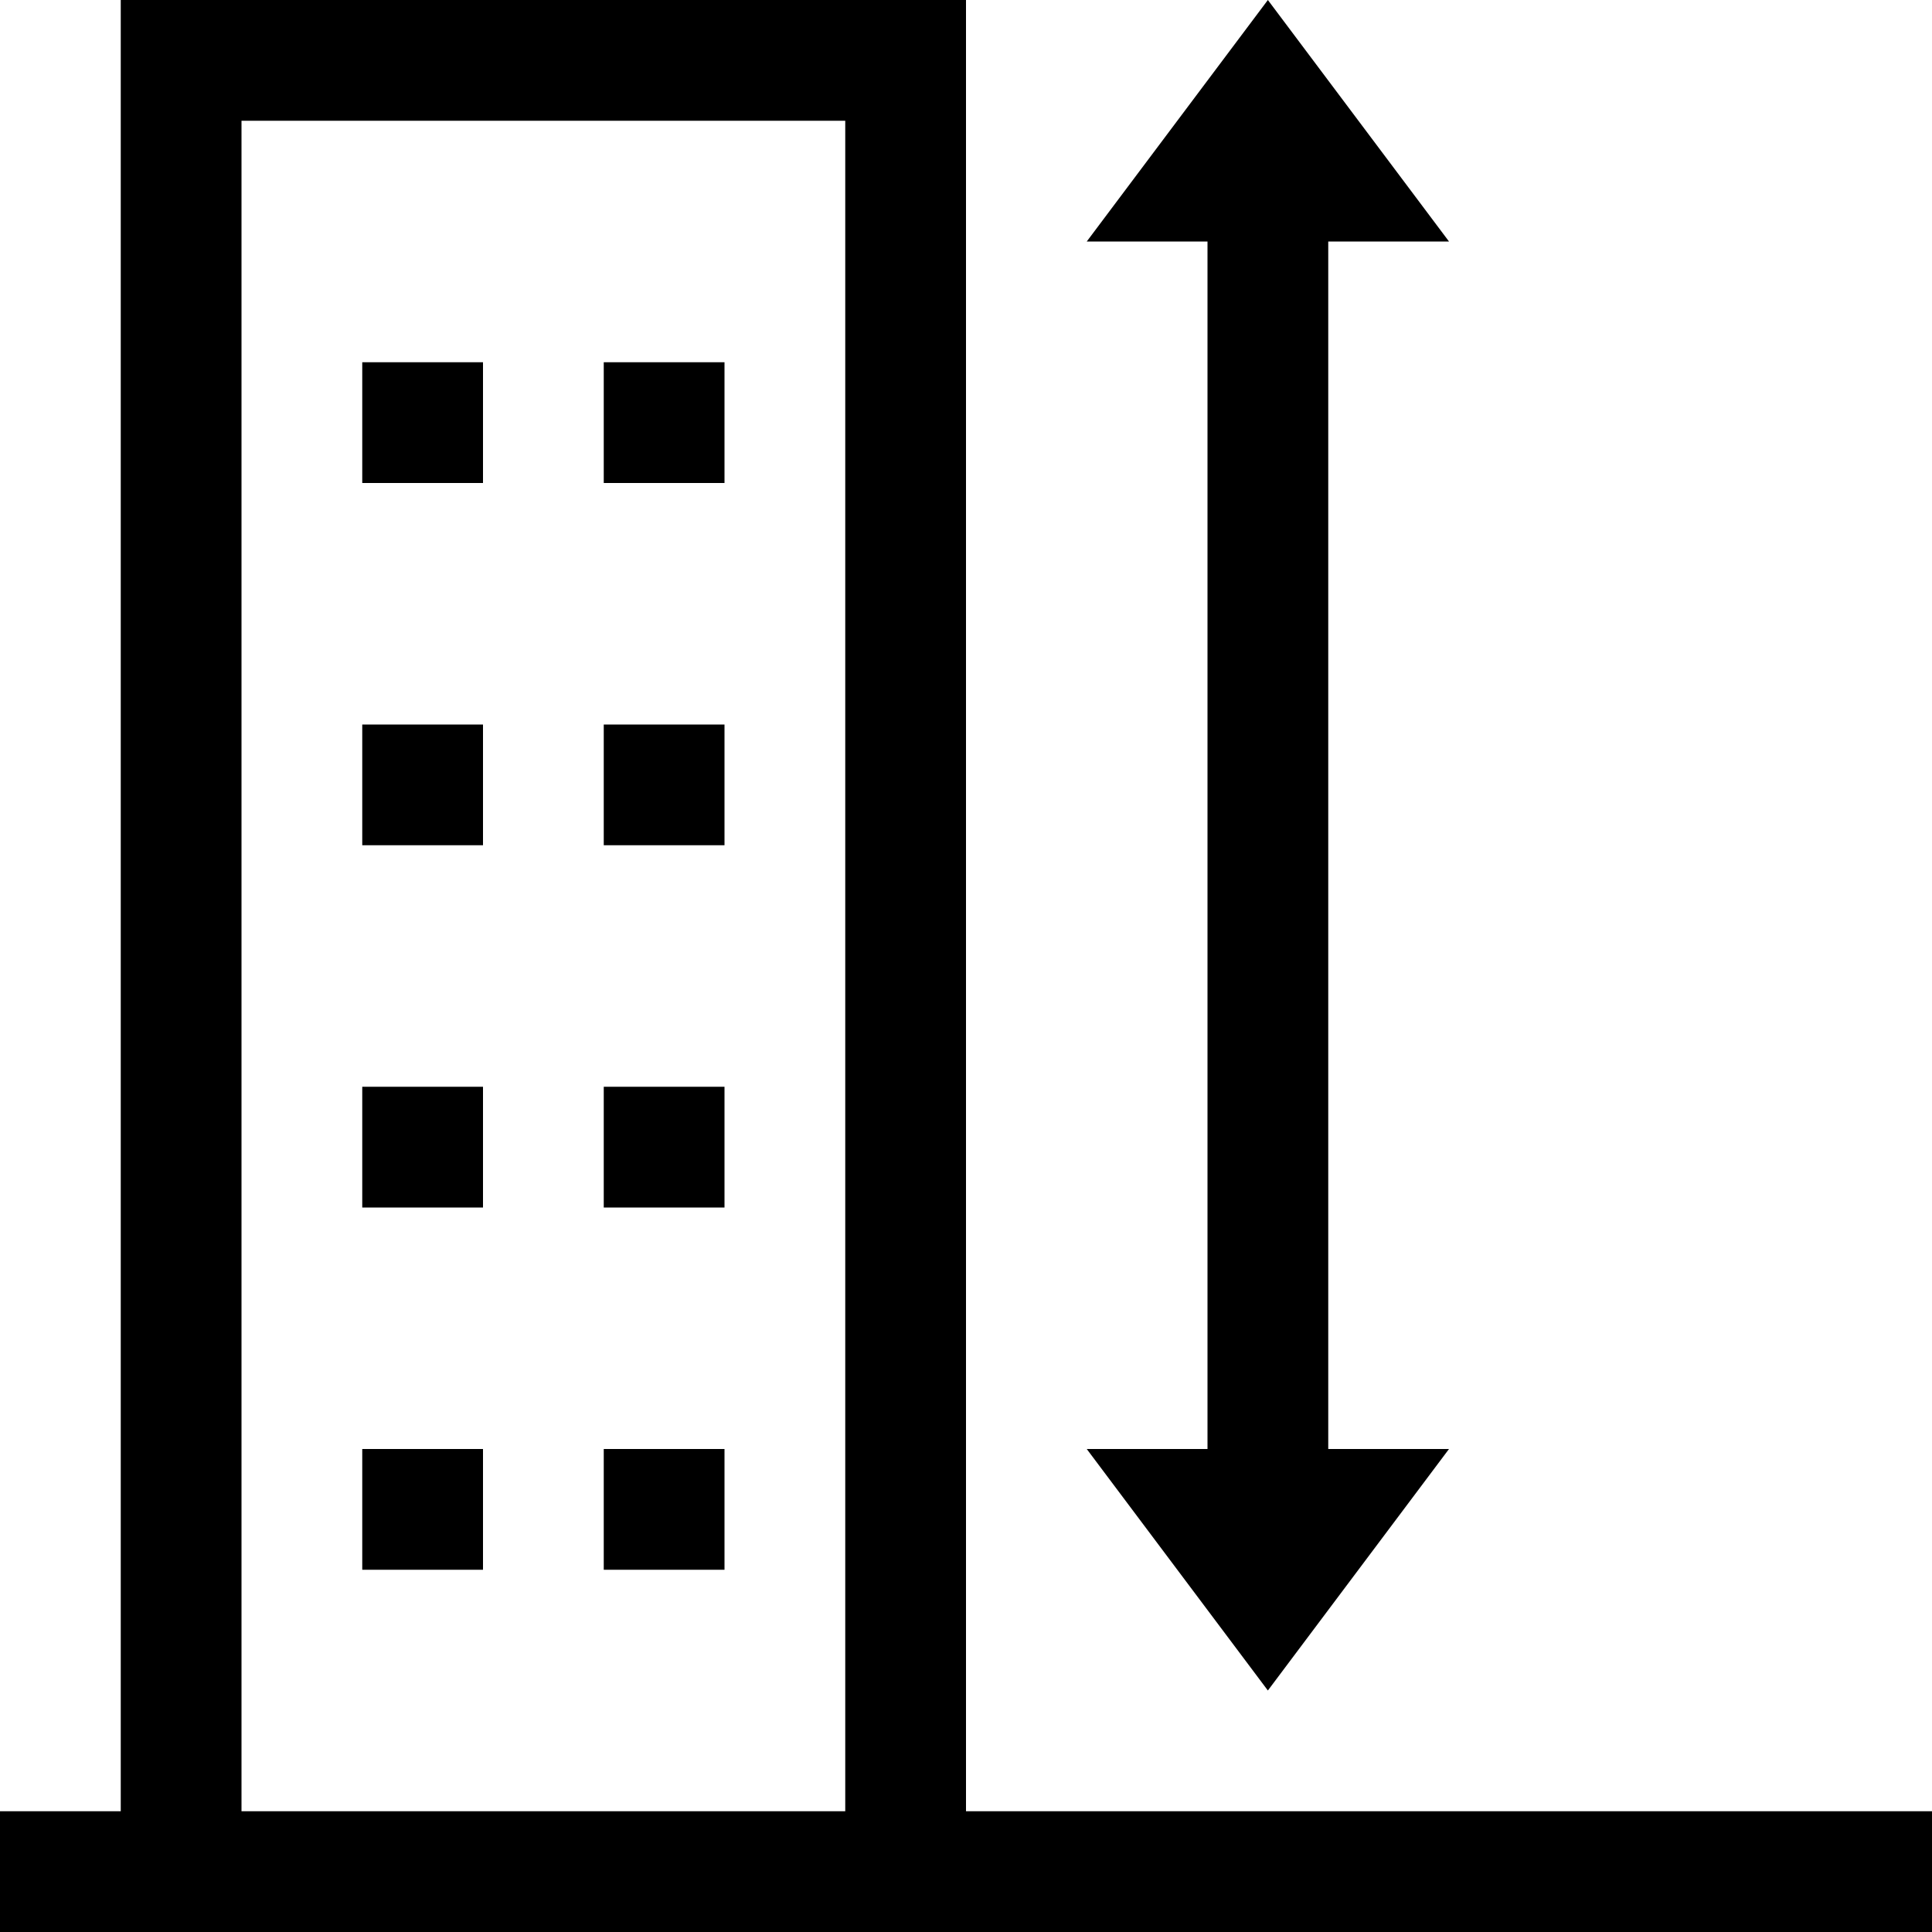 <svg id="icons" xmlns="http://www.w3.org/2000/svg" viewBox="0 0 16 16"><title>measure-building-height-top-base-16</title><path d="M3,3H4V4H3ZM3,7H4V6H3Zm0,3H4V9H3Zm0,3H4V12H3ZM5,4H6V3H5ZM5,7H6V6H5Zm0,3H6V9H5Zm0,3H6V12H5Zm11,2v1H0V15H1V0H8V15ZM7,15V1H2V15Zm2-3,1.5,2L12,12H11V2h1L10.5,0,9,2h1V12Z"/></svg>